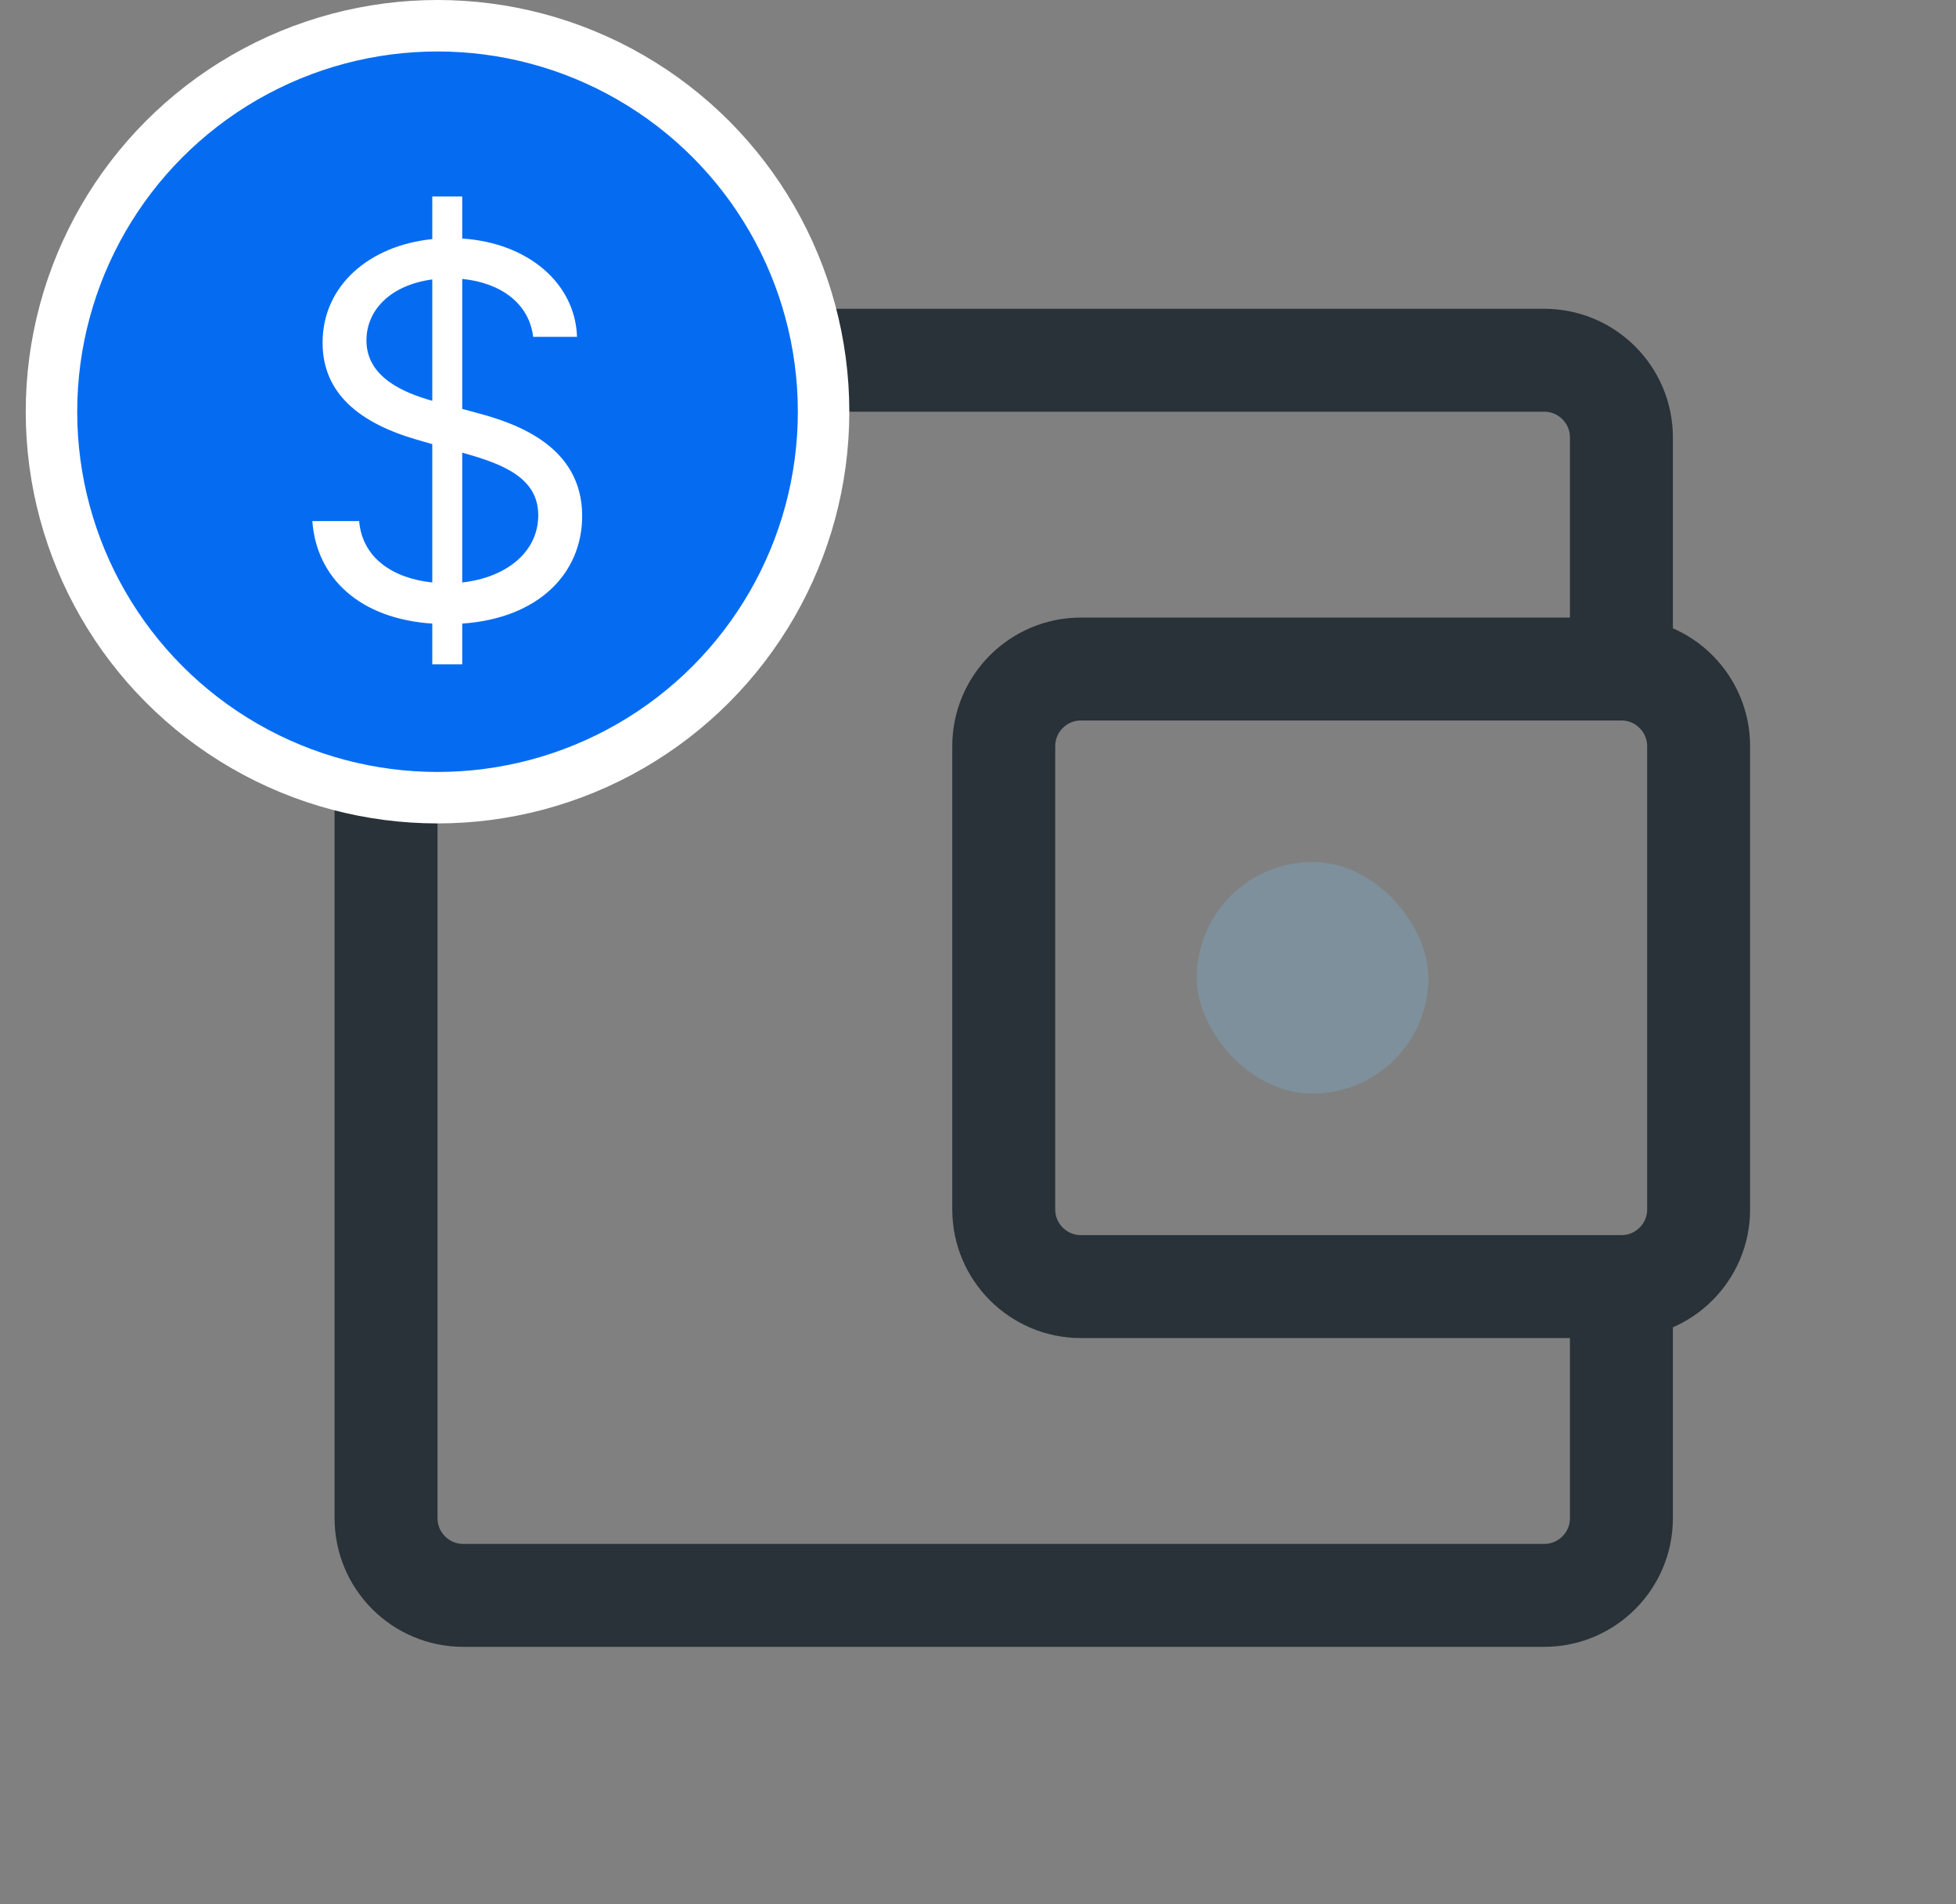 <svg width="38" height="37" viewBox="0 0 38 37" fill="none" xmlns="http://www.w3.org/2000/svg">
<rect x="0" y="0" width="38" height="37" fill="#808080" stroke="none"/>
<path d="M31.5 25H21C20.172 25 19.5 24.328 19.5 23.5V14.5C19.5 13.672 20.172 13 21 13H31.5M31.5 25C32.328 25 33 24.328 33 23.5V14.5C33 13.672 32.328 13 31.5 13M31.5 25V29.5C31.5 30.328 30.828 31 30 31H9C8.172 31 7.5 30.328 7.5 29.5V8.5C7.5 7.672 8.172 7 9 7H30C30.828 7 31.5 7.672 31.5 8.5V13" stroke="#283238" stroke-width="2"/>
<rect x="23.25" y="16.75" width="4.5" height="4.5" rx="2.25" fill="#7D909B"/>
<circle cx="8.5" cy="8" r="7.5" fill="#056CF2" stroke="white"/>
<path d="M8.398 12.909H8.98V12.117C10.472 12.014 11.31 11.133 11.31 10.025C11.31 8.662 10.017 8.222 9.264 8.023L8.98 7.945V5.42C9.733 5.494 10.28 5.899 10.358 6.545H11.21C11.175 5.508 10.266 4.72 8.98 4.635V3.818H8.398V4.646C7.18 4.77 6.267 5.544 6.267 6.659C6.267 7.639 6.977 8.222 8.114 8.548L8.398 8.63V11.318C7.652 11.24 7.041 10.857 6.977 10.125H6.068C6.15 11.243 7.002 12.025 8.398 12.117V12.909ZM8.98 11.318V8.797L9.008 8.804C9.775 9.017 10.457 9.287 10.457 10.011C10.457 10.725 9.839 11.222 8.98 11.318ZM8.398 7.788C7.858 7.636 7.119 7.337 7.119 6.616C7.119 6.002 7.616 5.533 8.398 5.43V7.788Z" fill="white"/>
</svg>
